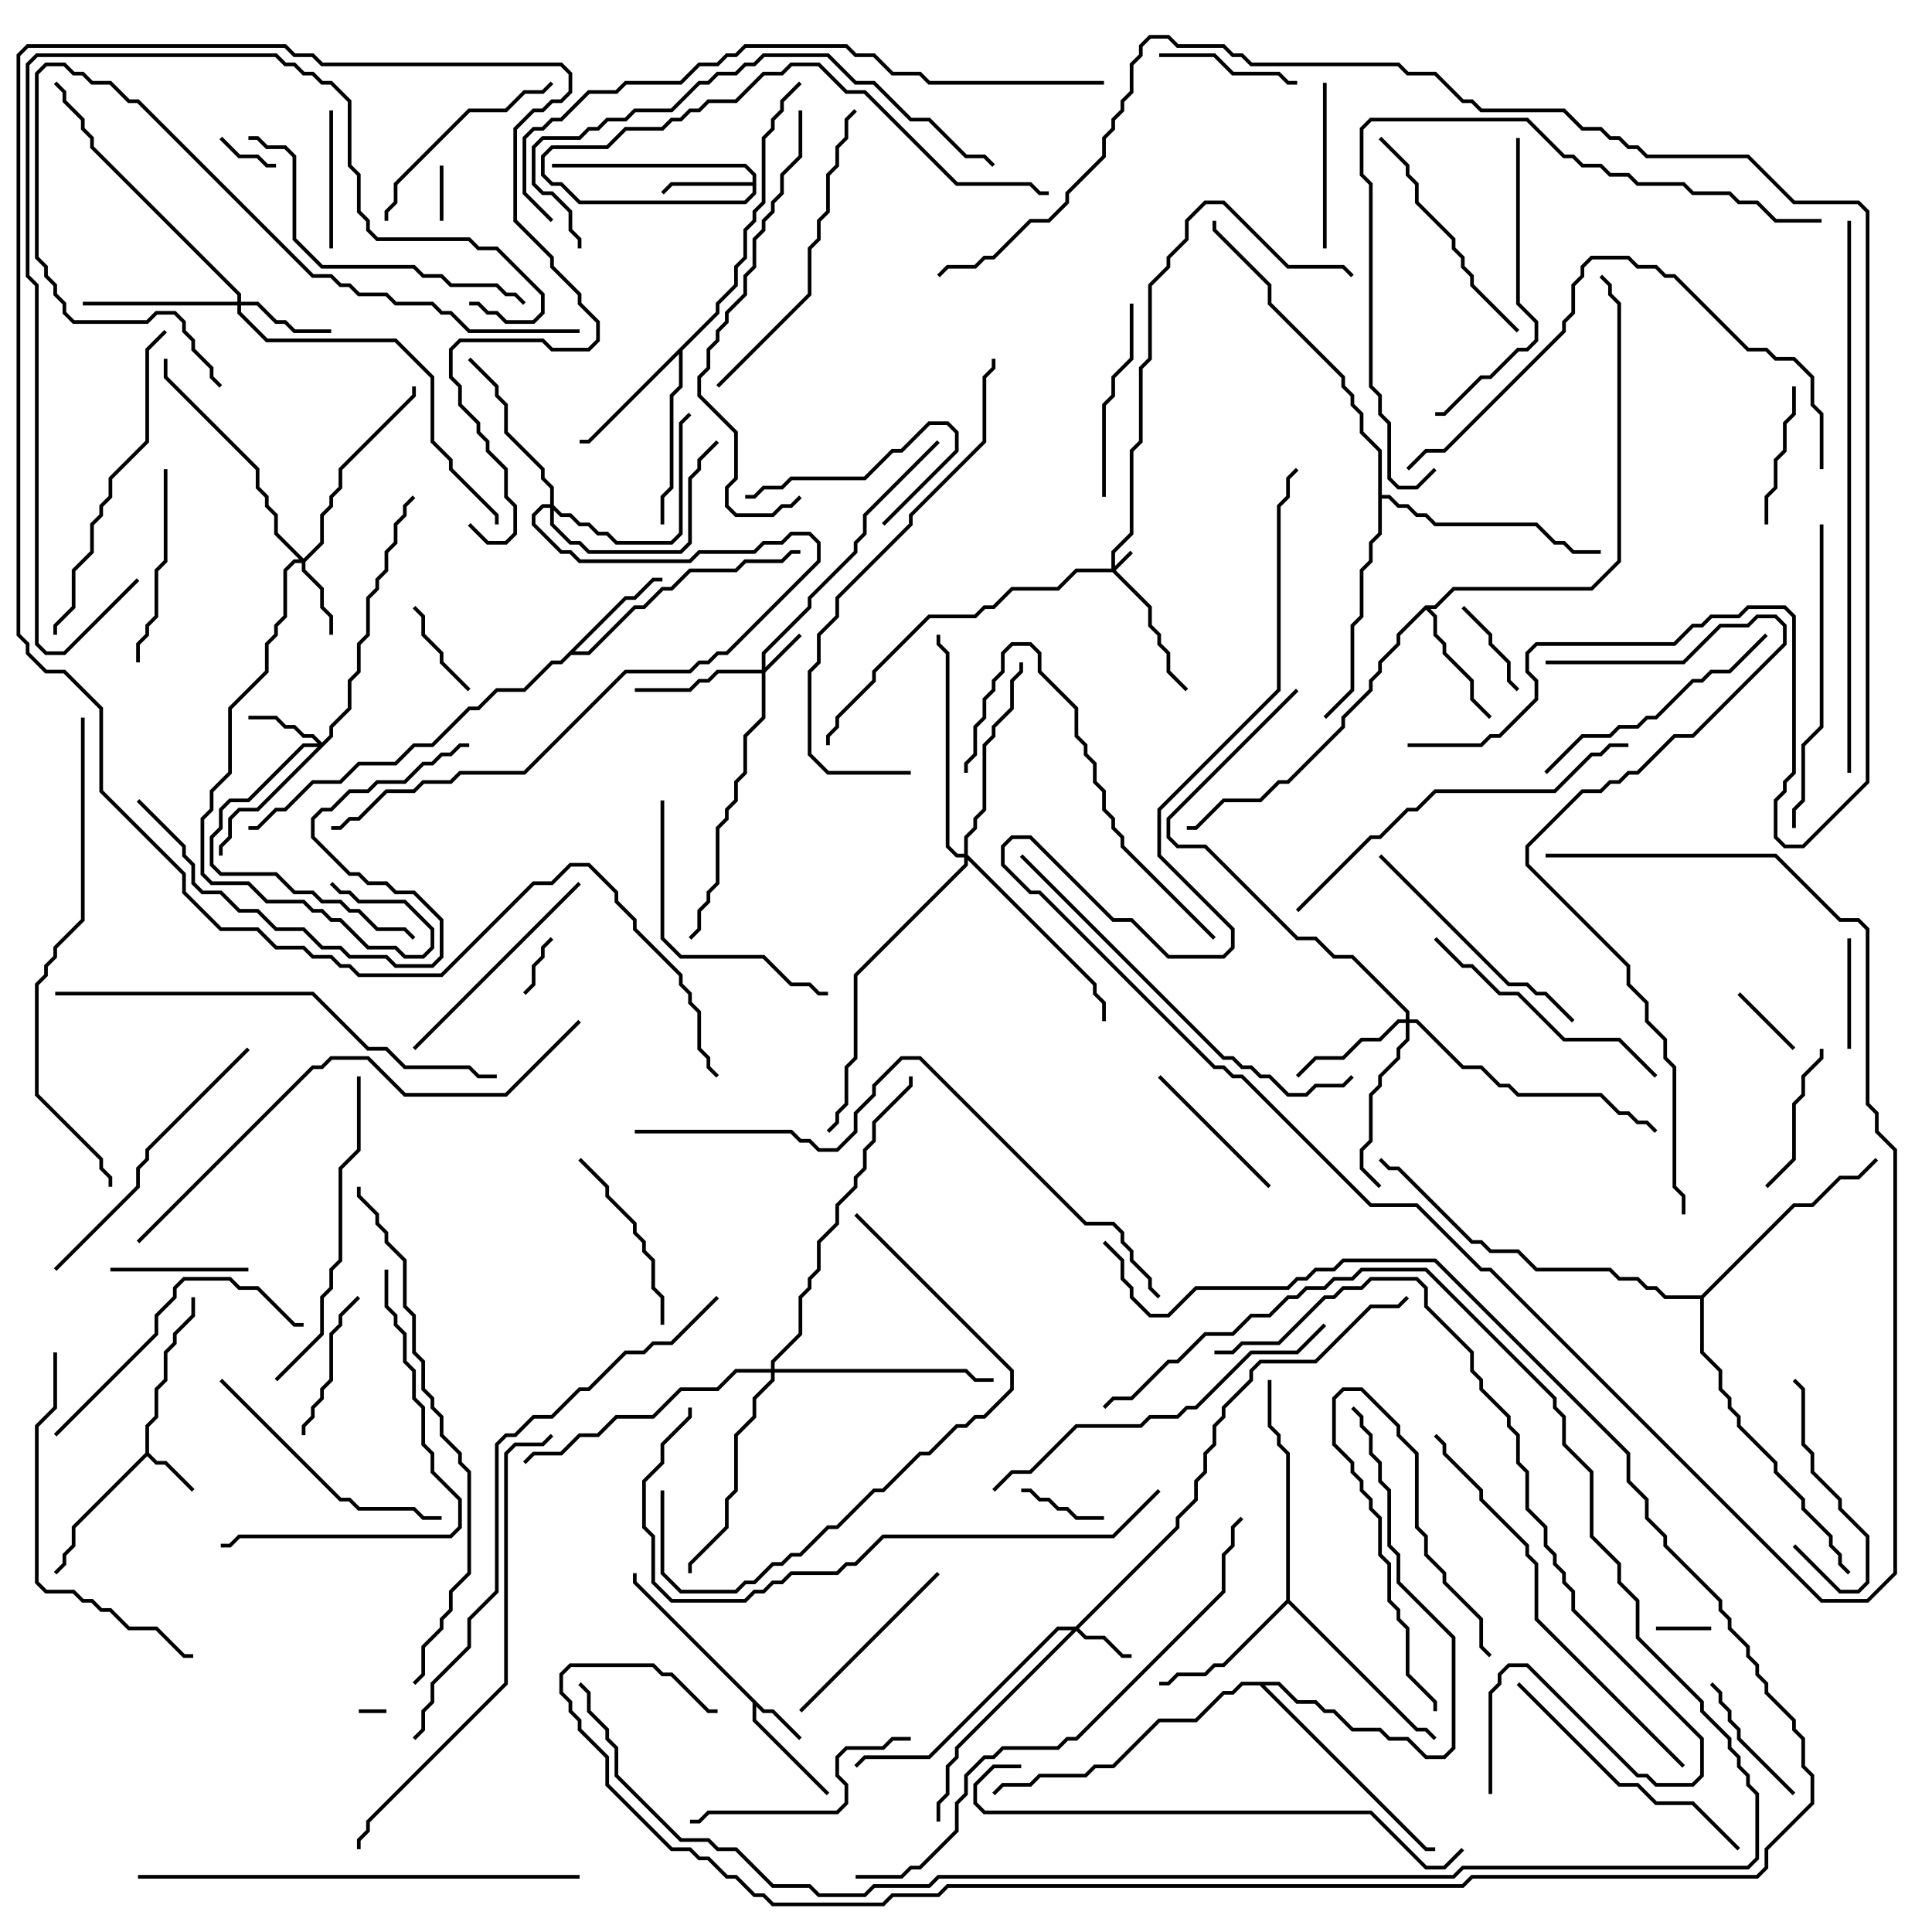 <svg version="1.1" width="105" height="105" xmlns="http://www.w3.org/2000/svg"><path d="M7.9,78.959L7.9,77.459L8.4,76.959L8.4,75.459L8.9,74.959L8.9,73.459L9.4,72.959L9.4,72.459L10.4,71.459L10.4,70.5L10.6,70.5L10.6,71.541L9.6,72.541L9.6,73.041L9.1,73.541L9.1,75.041L8.6,75.541L8.6,77.041L8.1,77.541L8.1,78.959L8.541,79.4L9.041,79.4L10.571,80.929L10.429,81.071L8.959,79.6L8.459,79.6L8,79.141L4.1,83.041L4.1,84.041L3.6,84.541L3.6,85.041L3.071,85.571L2.929,85.429L3.4,84.959L3.4,84.459L3.9,83.959L3.9,82.959z" stroke="none"/><path d="M41.541,92.9L42.041,92.9L43.571,94.429L43.429,94.571L41.959,93.1L41.459,93.1L41.1,92.741L41.1,93.459L45.071,97.429L44.929,97.571L40.9,93.541L40.9,92.541L34.4,86.041L34.4,85.5L34.6,85.5L34.6,85.959z" stroke="none"/><path d="M40.9,9.9L40.9,9.541L40.459,9.1L30,9.1L30,8.9L40.541,8.9L41.1,9.459L41.1,10.541L40.541,11.1L31.459,11.1L30.459,10.1L29.959,10.1L29.4,9.541L29.4,8.459L29.959,7.9L32.959,7.9L33.959,6.9L35.959,6.9L36.459,6.4L36.959,6.4L37.459,5.9L37.959,5.9L38.459,5.4L39.959,5.4L41.459,3.9L42.459,3.9L42.959,3.4L44.541,3.4L46.041,4.9L47.041,4.9L52.041,9.9L56.041,9.9L56.541,10.4L57,10.4L57,10.6L56.459,10.6L55.959,10.1L51.959,10.1L46.959,5.1L45.959,5.1L44.459,3.6L43.041,3.6L42.541,4.1L41.541,4.1L40.041,5.6L38.541,5.6L38.041,6.1L37.541,6.1L37.041,6.6L36.541,6.6L36.041,7.1L34.041,7.1L33.041,8.1L30.041,8.1L29.6,8.541L29.6,9.459L30.041,9.9L30.541,9.9L31.541,10.9L40.459,10.9L40.9,10.459L40.9,10.1L36.541,10.1L36.071,10.571L35.929,10.429L36.459,9.9z" stroke="none"/><path d="M33.959,32.4L34.459,32.4L35.459,31.4L36,31.4L36,31.6L35.541,31.6L34.541,32.6L34.041,32.6L31.241,35.4L31.959,35.4L34.459,32.9L34.959,32.9L35.959,31.9L36.459,31.9L37.459,30.9L39.959,30.9L40.459,30.4L42.459,30.4L42.959,29.9L43.5,29.9L43.5,30.1L43.041,30.1L42.541,30.6L40.541,30.6L40.041,31.1L37.541,31.1L36.541,32.1L36.041,32.1L35.041,33.1L34.541,33.1L32.041,35.6L31.041,35.6L30.541,36.1L30.041,36.1L28.541,37.6L27.041,37.6L26.041,38.6L25.541,38.6L23.541,40.6L22.541,40.6L21.541,41.6L19.541,41.6L18.541,42.6L17.041,42.6L15.541,44.1L15.041,44.1L14.041,45.1L13.5,45.1L13.5,44.9L13.959,44.9L14.959,43.9L15.459,43.9L16.959,42.4L18.459,42.4L19.459,41.4L21.459,41.4L22.459,40.4L23.459,40.4L25.459,38.4L25.959,38.4L26.959,37.4L28.459,37.4L29.959,35.9L30.459,35.9z" stroke="none"/><path d="M77.459,32.9L77.959,32.9L78.959,31.9L86.459,31.9L87.9,30.459L87.9,16.541L87.4,16.041L87.4,15.541L86.929,15.071L87.071,14.929L87.6,15.459L87.6,15.959L88.1,16.459L88.1,30.541L86.541,32.1L79.041,32.1L78.041,33.1L77.741,33.1L78.1,33.459L78.1,34.459L78.6,34.959L78.6,35.459L80.1,36.959L80.1,37.959L81.071,38.929L80.929,39.071L79.9,38.041L79.9,37.041L78.4,35.541L78.4,35.041L77.9,34.541L77.9,33.541L77.5,33.141L76.1,34.541L76.1,35.041L75.1,36.041L75.1,36.541L74.6,37.041L74.6,37.541L73.1,39.041L73.1,39.541L70.041,42.6L69.541,42.6L68.541,43.6L66.541,43.6L65.041,45.1L64.5,45.1L64.5,44.9L64.959,44.9L66.459,43.4L68.459,43.4L69.459,42.4L69.959,42.4L72.9,39.459L72.9,38.959L74.4,37.459L74.4,36.959L74.9,36.459L74.9,35.959L75.9,34.959L75.9,34.459z" stroke="none"/><path d="M38.9,16.959L38.9,16.459L39.9,15.459L39.9,14.459L40.4,13.959L40.4,12.459L40.9,11.959L40.9,11.459L41.4,10.959L41.4,7.459L41.9,6.959L41.9,6.459L42.4,5.959L42.4,5.459L43.429,4.429L43.571,4.571L42.6,5.541L42.6,6.041L42.1,6.541L42.1,7.041L41.6,7.541L41.6,11.041L41.1,11.541L41.1,12.041L40.6,12.541L40.6,14.041L40.1,14.541L40.1,15.541L39.1,16.541L39.1,17.041L37.1,19.041L37.1,21.041L36.6,21.541L36.6,26.541L36.1,27.041L36.1,28.5L35.9,28.5L35.9,26.959L36.4,26.459L36.4,21.459L36.9,20.959L36.9,19.241L32.041,24.1L31.5,24.1L31.5,23.9L31.959,23.9z" stroke="none"/><path d="M69.9,86.959L69.9,79.041L69.4,78.541L69.4,78.041L68.9,77.541L68.9,75L69.1,75L69.1,77.459L69.6,77.959L69.6,78.459L70.1,78.959L70.1,86.959L77.041,93.9L77.541,93.9L78.071,94.429L77.929,94.571L77.459,94.1L76.959,94.1L70,87.141L66.541,90.6L66.041,90.6L65.541,91.1L64.041,91.1L63.541,91.6L63,91.6L63,91.4L63.459,91.4L63.959,90.9L65.459,90.9L65.959,90.4L66.459,90.4z" stroke="none"/><path d="M92.459,70.4L97.459,65.4L98.459,65.4L99.959,63.9L100.959,63.9L101.929,62.929L102.071,63.071L101.041,64.1L100.041,64.1L98.541,65.6L97.541,65.6L92.6,70.541L92.6,73.459L93.6,74.459L93.6,75.459L94.1,75.959L94.1,76.459L94.6,76.959L94.6,77.459L96.6,79.459L96.6,79.959L98.1,81.459L98.1,81.959L99.6,83.459L99.6,83.959L100.1,84.459L100.1,84.959L100.571,85.429L100.429,85.571L99.9,85.041L99.9,84.541L99.4,84.041L99.4,83.541L97.9,82.041L97.9,81.541L96.4,80.041L96.4,79.541L94.4,77.541L94.4,77.041L93.9,76.541L93.9,76.041L93.4,75.541L93.4,74.541L92.4,73.541L92.4,70.6L90.459,70.6L89.959,70.1L89.459,70.1L88.959,69.6L87.959,69.6L87.459,69.1L83.459,69.1L82.459,68.1L80.959,68.1L80.459,67.6L79.959,67.6L75.959,63.6L75.459,63.6L74.929,63.071L75.071,62.929L75.541,63.4L76.041,63.4L80.041,67.4L80.541,67.4L81.041,67.9L82.541,67.9L83.541,68.9L87.541,68.9L88.041,69.4L89.041,69.4L89.541,69.9L90.041,69.9L90.541,70.4z" stroke="none"/><path d="M74.9,24.541L73.9,23.541L73.9,22.541L73.4,22.041L73.4,21.541L72.9,21.041L72.9,20.541L68.9,16.541L68.9,15.541L65.9,12.541L65.9,12L66.1,12L66.1,12.459L69.1,15.459L69.1,16.459L73.1,20.459L73.1,20.959L73.6,21.459L73.6,21.959L74.1,22.459L74.1,23.459L75.1,24.459L75.1,26.9L75.541,26.9L76.041,27.4L76.541,27.4L77.041,27.9L77.541,27.9L78.041,28.4L83.541,28.4L84.541,29.4L85.041,29.4L85.541,29.9L87,29.9L87,30.1L85.459,30.1L84.959,29.6L84.459,29.6L83.459,28.6L77.959,28.6L77.459,28.1L76.959,28.1L76.459,27.6L75.959,27.6L75.459,27.1L75.1,27.1L75.1,29.041L74.6,29.541L74.6,30.541L74.1,31.041L74.1,33.541L73.6,34.041L73.6,37.541L72.071,39.071L71.929,38.929L73.4,37.459L73.4,33.959L73.9,33.459L73.9,30.959L74.4,30.459L74.4,29.459L74.9,28.959z" stroke="none"/><path d="M69.541,91.4L70.541,92.4L71.541,92.4L72.041,92.9L72.541,92.9L73.541,93.9L75.041,93.9L75.541,94.4L76.541,94.4L77.541,95.4L78.459,95.4L78.9,94.959L78.9,89.041L75.9,86.041L75.9,84.541L75.4,84.041L75.4,81.041L74.9,80.541L74.9,79.541L74.4,79.041L74.4,78.041L73.9,77.541L73.9,77.041L73.429,76.571L73.571,76.429L74.1,76.959L74.1,77.459L74.6,77.959L74.6,78.959L75.1,79.459L75.1,80.459L75.6,80.959L75.6,83.959L76.1,84.459L76.1,85.959L79.1,88.959L79.1,95.041L78.541,95.6L77.459,95.6L76.459,94.6L75.459,94.6L74.959,94.1L73.459,94.1L72.459,93.1L71.959,93.1L71.459,92.6L70.459,92.6L69.459,91.6L68.741,91.6L77.541,100.4L78,100.4L78,100.6L77.459,100.6L68.459,91.6L67.541,91.6L67.041,92.1L66.541,92.1L65.041,93.6L63.041,93.6L60.541,96.1L59.541,96.1L59.041,96.6L56.541,96.6L56.041,97.1L54.541,97.1L54.071,97.571L53.929,97.429L54.459,96.9L55.959,96.9L56.459,96.4L58.959,96.4L59.459,95.9L60.459,95.9L62.959,93.4L64.959,93.4L66.459,91.9L66.959,91.9L67.459,91.4z" stroke="none"/><path d="M60.4,30.9L60.4,29.959L61.4,28.959L61.4,24.459L61.9,23.959L61.9,19.959L62.4,19.459L62.4,15.459L63.4,14.459L63.4,13.959L64.4,12.959L64.4,11.959L65.459,10.9L66.541,10.9L70.041,14.4L73.041,14.4L73.571,14.929L73.429,15.071L72.959,14.6L69.959,14.6L66.459,11.1L65.541,11.1L64.6,12.041L64.6,13.041L63.6,14.041L63.6,14.541L62.6,15.541L62.6,19.541L62.1,20.041L62.1,24.041L61.6,24.541L61.6,29.041L60.6,30.041L60.6,30.759L61.429,29.929L61.571,30.071L60.641,31L62.6,32.959L62.6,33.959L63.1,34.459L63.1,34.959L63.6,35.459L63.6,36.459L64.571,37.429L64.429,37.571L63.4,36.541L63.4,35.541L62.9,35.041L62.9,34.541L62.4,34.041L62.4,33.041L60.459,31.1L58.541,31.1L57.541,32.1L55.041,32.1L54.041,33.1L53.541,33.1L53.041,33.6L50.541,33.6L47.6,36.541L47.6,37.041L45.6,39.041L45.6,39.541L45.1,40.041L45.1,40.5L44.9,40.5L44.9,39.959L45.4,39.459L45.4,38.959L47.4,36.959L47.4,36.459L50.459,33.4L52.959,33.4L53.459,32.9L53.959,32.9L54.959,31.9L57.459,31.9L58.459,30.9z" stroke="none"/><path d="M41.4,36.4L41.4,35.459L43.9,32.959L43.9,32.459L46.4,29.959L46.4,29.459L46.9,28.959L46.9,27.959L50.929,23.929L51.071,24.071L47.1,28.041L47.1,29.041L46.6,29.541L46.6,30.041L44.1,32.541L44.1,33.041L41.6,35.541L41.6,36.259L43.429,34.429L43.571,34.571L41.6,36.541L41.6,39.041L40.6,40.041L40.6,42.041L40.1,42.541L40.1,43.541L39.6,44.041L39.6,44.541L39.1,45.041L39.1,48.041L38.6,48.541L38.6,49.041L38.1,49.541L38.1,50.541L37.571,51.071L37.429,50.929L37.9,50.459L37.9,49.459L38.4,48.959L38.4,48.459L38.9,47.959L38.9,44.959L39.4,44.459L39.4,43.959L39.9,43.459L39.9,42.459L40.4,41.959L40.4,39.959L41.4,38.959L41.4,36.6L39.041,36.6L38.541,37.1L38.041,37.1L37.541,37.6L34.5,37.6L34.5,37.4L37.459,37.4L37.959,36.9L38.459,36.9L38.959,36.4z" stroke="none"/><path d="M58.459,88.4L63.9,82.959L63.9,82.459L64.9,81.459L64.9,80.459L65.4,79.959L65.4,78.959L65.9,78.459L65.9,77.459L66.4,76.959L66.4,76.459L67.9,74.959L67.9,74.459L68.459,73.9L71.459,73.9L74.459,70.9L75.959,70.9L76.429,70.429L76.571,70.571L76.041,71.1L74.541,71.1L71.541,74.1L68.541,74.1L68.1,74.541L68.1,75.041L66.6,76.541L66.6,77.041L66.1,77.541L66.1,78.541L65.6,79.041L65.6,80.041L65.1,80.541L65.1,81.541L64.1,82.541L64.1,83.041L58.641,88.5L59.041,88.9L60.041,88.9L61.041,89.9L61.5,89.9L61.5,90.1L60.959,90.1L59.959,89.1L58.959,89.1L58.5,88.641L52.1,95.041L52.1,95.541L51.6,96.041L51.6,97.541L51.1,98.041L51.1,99L50.9,99L50.9,97.959L51.4,97.459L51.4,95.959L51.9,95.459L51.9,94.959L58.259,88.6L57.541,88.6L50.541,95.6L47.041,95.6L46.571,96.071L46.429,95.929L46.959,95.4L50.459,95.4L57.459,88.4z" stroke="none"/><path d="M16.5,30.359L17.4,29.459L17.4,27.959L17.9,27.459L17.9,26.959L18.4,26.459L18.4,25.459L22.4,21.459L22.4,21L22.6,21L22.6,21.541L18.6,25.541L18.6,26.541L18.1,27.041L18.1,27.541L17.6,28.041L17.6,29.541L16.6,30.541L16.6,30.959L17.6,31.959L17.6,32.959L18.1,33.459L18.1,34.5L17.9,34.5L17.9,33.541L17.4,33.041L17.4,32.041L16.4,31.041L16.4,30.6L16.041,30.6L15.6,31.041L15.6,33.541L15.1,34.041L15.1,34.541L14.6,35.041L14.6,36.541L12.6,38.541L12.6,42.041L11.6,43.041L11.6,44.041L11.1,44.541L11.1,47.459L11.541,47.9L13.541,47.9L14.541,48.9L16.541,48.9L17.041,49.4L17.541,49.4L18.041,49.9L18.541,49.9L20.041,51.4L21.541,51.4L22.041,51.9L22.959,51.9L23.4,51.459L23.4,50.541L21.959,49.1L19.459,49.1L18.959,48.6L18.459,48.6L17.929,48.071L18.071,47.929L18.541,48.4L19.041,48.4L19.541,48.9L22.041,48.9L23.6,50.459L23.6,51.541L23.041,52.1L21.959,52.1L21.459,51.6L19.959,51.6L18.459,50.1L17.959,50.1L17.459,49.6L16.959,49.6L16.459,49.1L14.459,49.1L13.459,48.1L11.459,48.1L10.9,47.541L10.9,44.459L11.4,43.959L11.4,42.959L12.4,41.959L12.4,38.459L14.4,36.459L14.4,34.959L14.9,34.459L14.9,33.959L15.4,33.459L15.4,30.959L15.959,30.4L16.259,30.4L14.9,29.041L14.9,28.041L14.4,27.541L14.4,27.041L13.9,26.541L13.9,25.541L8.9,20.541L8.9,19.5L9.1,19.5L9.1,20.459L14.1,25.459L14.1,26.459L14.6,26.959L14.6,27.459L15.1,27.959L15.1,28.959z" stroke="none"/><path d="M17.5,40.359L17.9,39.959L17.9,39.459L18.9,38.459L18.9,36.959L19.4,36.459L19.4,34.959L19.9,34.459L19.9,32.459L20.4,31.959L20.4,31.459L20.9,30.959L20.9,29.959L21.4,29.459L21.4,28.459L21.9,27.959L21.9,27.459L22.429,26.929L22.571,27.071L22.1,27.541L22.1,28.041L21.6,28.541L21.6,29.541L21.1,30.041L21.1,31.041L20.6,31.541L20.6,32.041L20.1,32.541L20.1,34.541L19.6,35.041L19.6,36.541L19.1,37.041L19.1,38.541L18.1,39.541L18.1,40.041L14.041,44.1L13.041,44.1L12.6,44.541L12.6,45.541L12.1,46.041L12.1,46.5L11.9,46.5L11.9,45.959L12.4,45.459L12.4,44.459L12.959,43.9L13.959,43.9L17.259,40.6L16.541,40.6L13.541,43.6L12.541,43.6L12.1,44.041L12.1,45.041L11.6,45.541L11.6,46.959L12.041,47.4L15.041,47.4L16.041,48.4L17.041,48.4L17.541,48.9L18.541,48.9L19.041,49.4L19.541,49.4L20.541,50.4L22.041,50.4L22.571,50.929L22.429,51.071L21.959,50.6L20.459,50.6L19.459,49.6L18.959,49.6L18.459,49.1L17.459,49.1L16.959,48.6L15.959,48.6L14.959,47.6L11.959,47.6L11.4,47.041L11.4,45.459L11.9,44.959L11.9,43.959L12.459,43.4L13.459,43.4L16.459,40.4L17.259,40.4L16.959,40.1L16.459,40.1L15.959,39.6L15.459,39.6L14.959,39.1L13.5,39.1L13.5,38.9L15.041,38.9L15.541,39.4L16.041,39.4L16.541,39.9L17.041,39.9z" stroke="none"/><path d="M12.9,16.4L12.9,16.041L4.9,8.041L4.9,7.541L4.4,7.041L4.4,6.541L3.4,5.541L3.4,5.041L2.929,4.571L3.071,4.429L3.6,4.959L3.6,5.459L4.6,6.459L4.6,6.959L5.1,7.459L5.1,7.959L13.1,15.959L13.1,16.4L14.041,16.4L15.041,17.4L15.541,17.4L16.041,17.9L18,17.9L18,18.1L15.959,18.1L15.459,17.6L14.959,17.6L13.959,16.6L13.1,16.6L13.1,16.959L14.541,18.4L21.541,18.4L23.6,20.459L23.6,23.959L24.6,24.959L24.6,25.459L27.1,27.959L27.1,28.5L26.9,28.5L26.9,28.041L24.4,25.541L24.4,25.041L23.4,24.041L23.4,20.541L21.459,18.6L14.459,18.6L12.9,17.041L12.9,16.6L4.5,16.6L4.5,16.4z" stroke="none"/><path d="M76.4,55.4L76.4,55.041L73.459,52.1L72.459,52.1L71.459,51.1L70.459,51.1L65.459,46.1L63.959,46.1L63.4,45.541L63.4,44.459L70.429,37.429L70.571,37.571L63.6,44.541L63.6,45.459L64.041,45.9L65.541,45.9L70.541,50.9L71.541,50.9L72.541,51.9L73.541,51.9L76.6,54.959L76.6,55.4L77.041,55.4L79.541,57.9L80.541,57.9L81.541,58.9L82.041,58.9L82.541,59.4L87.041,59.4L88.041,60.4L88.541,60.4L89.041,60.9L89.541,60.9L90.071,61.429L89.929,61.571L89.459,61.1L88.959,61.1L88.459,60.6L87.959,60.6L86.959,59.6L82.459,59.6L81.959,59.1L81.459,59.1L80.459,58.1L79.459,58.1L76.959,55.6L76.6,55.6L76.6,56.541L76.1,57.041L76.1,57.541L75.1,58.541L75.1,59.041L74.6,59.541L74.6,62.041L74.1,62.541L74.1,63.459L75.071,64.429L74.929,64.571L73.9,63.541L73.9,62.459L74.4,61.959L74.4,59.459L74.9,58.959L74.9,58.459L75.9,57.459L75.9,56.959L76.4,56.459L76.4,55.6L76.041,55.6L75.041,56.6L74.041,56.6L73.041,57.6L71.541,57.6L70.571,58.571L70.429,58.429L71.459,57.4L72.959,57.4L73.959,56.4L74.959,56.4L75.959,55.4z" stroke="none"/><path d="M29.9,27.4L29.9,26.541L29.4,26.041L29.4,25.541L27.4,23.541L27.4,22.041L26.9,21.541L26.9,21.041L25.429,19.571L25.571,19.429L27.1,20.959L27.1,21.459L27.6,21.959L27.6,23.459L29.6,25.459L29.6,25.959L30.1,26.459L30.1,27.459L30.541,27.9L31.041,27.9L31.541,28.4L32.041,28.4L32.541,28.9L33.041,28.9L33.541,29.4L36.459,29.4L36.9,28.959L36.9,22.959L37.429,22.429L37.571,22.571L37.1,23.041L37.1,29.041L36.541,29.6L33.459,29.6L32.959,29.1L32.459,29.1L31.959,28.6L31.459,28.6L30.959,28.1L30.459,28.1L30.1,27.741L30.1,28.459L31.041,29.4L31.541,29.4L32.041,29.9L36.959,29.9L37.4,29.459L37.4,25.959L37.9,25.459L37.9,24.959L38.929,23.929L39.071,24.071L38.1,25.041L38.1,25.541L37.6,26.041L37.6,29.541L37.041,30.1L31.959,30.1L31.459,29.6L30.959,29.6L29.9,28.541L29.9,27.6L29.541,27.6L29.1,28.041L29.1,28.459L30.541,29.9L31.041,29.9L31.541,30.4L37.459,30.4L37.959,29.9L40.959,29.9L41.459,29.4L42.459,29.4L42.959,28.9L44.041,28.9L44.6,29.459L44.6,30.541L39.541,35.6L39.041,35.6L38.541,36.1L38.041,36.1L37.541,36.6L34.041,36.6L28.541,42.1L25.041,42.1L24.541,42.6L23.041,42.6L22.541,43.1L21.041,43.1L19.541,44.6L19.041,44.6L18.541,45.1L18,45.1L18,44.9L18.459,44.9L18.959,44.4L19.459,44.4L20.959,42.9L22.459,42.9L22.959,42.4L24.459,42.4L24.959,41.9L28.459,41.9L33.959,36.4L37.459,36.4L37.959,35.9L38.459,35.9L38.959,35.4L39.459,35.4L44.4,30.459L44.4,29.541L43.959,29.1L43.041,29.1L42.541,29.6L41.541,29.6L41.041,30.1L38.041,30.1L37.541,30.6L31.459,30.6L30.959,30.1L30.459,30.1L28.9,28.541L28.9,27.959L29.459,27.4z" stroke="none"/><path d="M52.4,46.4L52.4,45.459L52.9,44.959L52.9,44.459L53.4,43.959L53.4,40.459L53.9,39.959L53.9,39.459L54.9,38.459L54.9,36.959L55.4,36.459L55.4,36L55.6,36L55.6,36.541L55.1,37.041L55.1,38.541L54.1,39.541L54.1,40.041L53.6,40.541L53.6,44.041L53.1,44.541L53.1,45.041L52.6,45.541L52.6,46.459L59.6,53.459L59.6,53.959L60.1,54.459L60.1,55.5L59.9,55.5L59.9,54.541L59.4,54.041L59.4,53.541L52.6,46.741L52.6,47.041L46.6,53.041L46.6,57.541L46.1,58.041L46.1,60.041L45.6,60.541L45.6,61.041L45.071,61.571L44.929,61.429L45.4,60.959L45.4,60.459L45.9,59.959L45.9,57.959L46.4,57.459L46.4,52.959L52.4,46.959L52.4,46.6L51.959,46.6L51.4,46.041L51.4,35.541L50.9,35.041L50.9,34.5L51.1,34.5L51.1,34.959L51.6,35.459L51.6,45.959L52.041,46.4z" stroke="none"/><path d="M41.9,74.4L41.9,73.959L43.4,72.459L43.4,70.459L43.9,69.959L43.9,69.459L44.4,68.959L44.4,67.459L45.4,66.459L45.4,65.459L46.4,64.459L46.4,63.959L46.9,63.459L46.9,62.459L47.4,61.959L47.4,60.959L49.4,58.959L49.4,58.5L49.6,58.5L49.6,59.041L47.6,61.041L47.6,62.041L47.1,62.541L47.1,63.541L46.6,64.041L46.6,64.541L45.6,65.541L45.6,66.541L44.6,67.541L44.6,69.041L44.1,69.541L44.1,70.041L43.6,70.541L43.6,72.541L42.1,74.041L42.1,74.4L52.541,74.4L53.041,74.9L54,74.9L54,75.1L52.959,75.1L52.459,74.6L42.1,74.6L42.1,75.041L41.1,76.041L41.1,77.041L40.1,78.041L40.1,81.041L39.6,81.541L39.6,83.041L37.6,85.041L37.6,85.5L37.4,85.5L37.4,84.959L39.4,82.959L39.4,81.459L39.9,80.959L39.9,77.959L40.9,76.959L40.9,75.959L41.9,74.959L41.9,74.6L40.041,74.6L39.041,75.6L37.041,75.6L35.541,77.1L33.541,77.1L32.541,78.1L31.541,78.1L30.541,79.1L29.041,79.1L28.571,79.571L28.429,79.429L28.959,78.9L30.459,78.9L31.459,77.9L32.459,77.9L33.459,76.9L35.459,76.9L36.959,75.4L38.959,75.4L39.959,74.4z" stroke="none"/><path d="M21,92.9L21,93.1L19.5,93.1L19.5,92.9z" stroke="none"/><path d="M23.9,9L24.1,9L24.1,12L23.9,12z" stroke="none"/><path d="M90,88.6L90,88.4L93,88.4L93,88.6z" stroke="none"/><path d="M11.929,7.571L12.071,7.429L13.041,8.4L14.041,8.4L14.541,8.9L15,8.9L15,9.1L14.459,9.1L13.959,8.6L12.959,8.6z" stroke="none"/><path d="M28.571,54.071L28.429,53.929L28.9,53.459L28.9,52.459L29.4,51.959L29.4,51.459L29.929,50.929L30.071,51.071L29.6,51.541L29.6,52.041L29.1,52.541L29.1,53.541z" stroke="none"/><path d="M78.1,93L77.9,93L77.9,92.541L76.4,91.041L76.4,88.541L75.9,88.041L75.9,87.541L75.4,87.041L75.4,85.041L74.9,84.541L74.9,82.541L74.4,82.041L74.4,81.541L73.9,81.041L73.9,80.541L73.4,80.041L73.4,79.541L72.4,78.541L72.4,75.959L72.959,75.4L74.041,75.4L76.1,77.459L76.1,77.959L77.1,78.959L77.1,82.959L77.6,83.459L77.6,84.459L78.6,85.459L78.6,85.959L80.6,87.959L80.6,89.459L81.071,89.929L80.929,90.071L80.4,89.541L80.4,88.041L78.4,86.041L78.4,85.541L77.4,84.541L77.4,83.541L76.9,83.041L76.9,79.041L75.9,78.041L75.9,77.541L73.959,75.6L73.041,75.6L72.6,76.041L72.6,78.459L73.6,79.459L73.6,79.959L74.1,80.459L74.1,80.959L74.6,81.459L74.6,81.959L75.1,82.459L75.1,84.459L75.6,84.959L75.6,86.959L76.1,87.459L76.1,87.959L76.6,88.459L76.6,90.959L78.1,92.459z" stroke="none"/><path d="M97.571,56.929L97.429,57.071L94.429,54.071L94.571,53.929z" stroke="none"/><path d="M55.5,81.1L55.5,80.9L56.041,80.9L56.541,81.4L57.041,81.4L57.541,81.9L58.041,81.9L58.541,82.4L60,82.4L60,82.6L58.459,82.6L57.959,82.1L57.459,82.1L56.959,81.6L56.459,81.6L55.959,81.1z" stroke="none"/><path d="M79.429,33.071L79.571,32.929L81.1,34.459L81.1,34.959L82.1,35.959L82.1,36.959L82.571,37.429L82.429,37.571L81.9,37.041L81.9,36.041L80.9,35.041L80.9,34.541z" stroke="none"/><path d="M25.571,37.429L25.429,37.571L23.9,36.041L23.9,35.541L22.9,34.541L22.9,33.541L22.429,33.071L22.571,32.929L23.1,33.459L23.1,34.459L24.1,35.459L24.1,35.959z" stroke="none"/><path d="M100.6,57L100.4,57L100.4,51L100.6,51z" stroke="none"/><path d="M92.929,91.571L93.071,91.429L93.6,91.959L93.6,92.459L94.1,92.959L94.1,93.459L94.6,93.959L94.6,94.459L97.571,97.429L97.429,97.571L94.4,94.541L94.4,94.041L93.9,93.541L93.9,93.041L93.4,92.541L93.4,92.041z" stroke="none"/><path d="M17.9,6L18.1,6L18.1,13.5L17.9,13.5z" stroke="none"/><path d="M13.5,68.9L13.5,69.1L6,69.1L6,68.9z" stroke="none"/><path d="M97.4,21L97.6,21L97.6,22.541L97.1,23.041L97.1,24.541L96.6,25.041L96.6,26.541L96.1,27.041L96.1,28.5L95.9,28.5L95.9,26.959L96.4,26.459L96.4,24.959L96.9,24.459L96.9,22.959L97.4,22.459z" stroke="none"/><path d="M40.5,27.1L40.5,26.9L40.959,26.9L41.459,26.4L42.459,26.4L42.959,25.9L46.959,25.9L48.459,24.4L48.959,24.4L50.459,22.9L51.541,22.9L52.1,23.459L52.1,24.541L48.071,28.571L47.929,28.429L51.9,24.459L51.9,23.541L51.459,23.1L50.541,23.1L49.041,24.6L48.541,24.6L47.041,26.1L43.041,26.1L42.541,26.6L41.541,26.6L41.041,27.1z" stroke="none"/><path d="M63,3.1L63,2.9L66.041,2.9L67.041,3.9L69.541,3.9L70.041,4.4L70.5,4.4L70.5,4.6L69.959,4.6L69.459,4.1L66.959,4.1L65.959,3.1z" stroke="none"/><path d="M16.6,78L16.4,78L16.4,77.459L16.9,76.959L16.9,76.459L17.4,75.959L17.4,75.459L17.9,74.959L17.9,72.459L18.4,71.959L18.4,71.459L19.429,70.429L19.571,70.571L18.6,71.541L18.6,72.041L18.1,72.541L18.1,75.041L17.6,75.541L17.6,76.041L17.1,76.541L17.1,77.041L16.6,77.541z" stroke="none"/><path d="M98.9,57L99.1,57L99.1,57.541L98.1,58.541L98.1,59.541L97.6,60.041L97.6,63.041L96.071,64.571L95.929,64.429L97.4,62.959L97.4,59.959L97.9,59.459L97.9,58.459L98.9,57.459z" stroke="none"/><path d="M69.071,64.429L68.929,64.571L62.929,58.571L63.071,58.429z" stroke="none"/><path d="M72.1,13.5L71.9,13.5L71.9,4.5L72.1,4.5z" stroke="none"/><path d="M97.429,75.071L97.571,74.929L98.1,75.459L98.1,78.459L98.6,78.959L98.6,79.959L100.1,81.459L100.1,81.959L101.6,83.459L101.6,86.041L101.041,86.6L99.959,86.6L97.429,84.071L97.571,83.929L100.041,86.4L100.959,86.4L101.4,85.959L101.4,83.541L99.9,82.041L99.9,81.541L98.4,80.041L98.4,79.041L97.9,78.541L97.9,75.541z" stroke="none"/><path d="M31.429,63.071L31.571,62.929L33.1,64.459L33.1,64.959L34.6,66.459L34.6,66.959L35.1,67.459L35.1,67.959L35.6,68.459L35.6,69.959L36.1,70.459L36.1,72L35.9,72L35.9,70.541L35.4,70.041L35.4,68.541L34.9,68.041L34.9,67.541L34.4,67.041L34.4,66.541L32.9,65.041L32.9,64.541z" stroke="none"/><path d="M61.4,16.5L61.6,16.5L61.6,19.541L60.6,20.541L60.6,21.541L60.1,22.041L60.1,27L59.9,27L59.9,21.959L60.4,21.459L60.4,20.459L61.4,19.459z" stroke="none"/><path d="M43.571,93.071L43.429,92.929L50.929,85.429L51.071,85.571z" stroke="none"/><path d="M7.6,36L7.4,36L7.4,34.959L7.9,34.459L7.9,33.959L8.4,33.459L8.4,30.959L8.9,30.459L8.9,25.5L9.1,25.5L9.1,30.541L8.6,31.041L8.6,33.541L8.1,34.041L8.1,34.541L7.6,35.041z" stroke="none"/><path d="M29.929,4.429L30.071,4.571L29.541,5.1L28.541,5.1L27.541,6.1L25.541,6.1L21.6,10.041L21.6,11.041L21.1,11.541L21.1,12L20.9,12L20.9,11.459L21.4,10.959L21.4,9.959L25.459,5.9L27.459,5.9L28.459,4.9L29.459,4.9z" stroke="none"/><path d="M31.429,47.929L31.571,48.071L22.571,57.071L22.429,56.929z" stroke="none"/><path d="M49.5,94.4L49.5,94.6L48.541,94.6L48.041,95.1L46.041,95.1L45.6,95.541L45.6,96.459L46.1,96.959L46.1,98.041L45.541,98.6L38.541,98.6L38.041,99.1L37.5,99.1L37.5,98.9L37.959,98.9L38.459,98.4L45.459,98.4L45.9,97.959L45.9,97.041L45.4,96.541L45.4,95.459L45.959,94.9L47.959,94.9L48.459,94.4z" stroke="none"/><path d="M82.571,17.929L82.429,18.071L79.9,15.541L79.9,15.041L79.4,14.541L79.4,14.041L78.9,13.541L78.9,13.041L76.9,11.041L76.9,10.041L76.4,9.541L76.4,9.041L74.929,7.571L75.071,7.429L76.6,8.959L76.6,9.459L77.1,9.959L77.1,10.959L79.1,12.959L79.1,13.459L79.6,13.959L79.6,14.459L80.1,14.959L80.1,15.459z" stroke="none"/><path d="M74.929,46.571L75.071,46.429L82.041,53.4L83.041,53.4L83.541,53.9L84.041,53.9L85.571,55.429L85.429,55.571L83.959,54.1L83.459,54.1L82.959,53.6L81.959,53.6z" stroke="none"/><path d="M35.9,43.5L36.1,43.5L36.1,50.959L37.041,51.9L41.541,51.9L43.041,53.4L44.041,53.4L44.541,53.9L45,53.9L45,54.1L44.459,54.1L43.959,53.6L42.959,53.6L41.459,52.1L36.959,52.1L35.9,51.041z" stroke="none"/><path d="M90.071,58.429L89.929,58.571L87.959,56.6L84.959,56.6L82.459,54.1L81.459,54.1L79.959,52.6L79.459,52.6L77.929,51.071L78.071,50.929L79.541,52.4L80.041,52.4L81.541,53.9L82.541,53.9L85.041,56.4L88.041,56.4z" stroke="none"/><path d="M11.929,75.071L12.071,74.929L18.541,81.4L19.041,81.4L19.541,81.9L22.541,81.9L23.041,82.4L24,82.4L24,82.6L22.959,82.6L22.459,82.1L19.459,82.1L18.959,81.6L18.459,81.6z" stroke="none"/><path d="M84.071,42.071L83.929,41.929L85.959,39.9L87.459,39.9L87.959,39.4L88.959,39.4L89.459,38.9L89.959,38.9L91.959,36.9L92.459,36.9L92.959,36.4L93.959,36.4L95.929,34.429L96.071,34.571L94.041,36.6L93.041,36.6L92.541,37.1L92.041,37.1L90.041,39.1L89.541,39.1L89.041,39.6L88.041,39.6L87.541,40.1L86.041,40.1z" stroke="none"/><path d="M3.071,78.071L2.929,77.929L8.4,72.459L8.4,71.459L9.4,70.459L9.4,69.959L9.959,69.4L12.541,69.4L13.041,69.9L14.041,69.9L16.041,71.9L16.5,71.9L16.5,72.1L15.959,72.1L13.959,70.1L12.959,70.1L12.459,69.6L10.041,69.6L9.6,70.041L9.6,70.541L8.6,71.541L8.6,72.541z" stroke="none"/><path d="M82.429,91.571L82.571,91.429L88.041,96.9L89.041,96.9L90.041,97.9L92.041,97.9L94.571,100.429L94.429,100.571L91.959,98.1L89.959,98.1L88.959,97.1L87.959,97.1z" stroke="none"/><path d="M82.4,7.5L82.6,7.5L82.6,16.459L83.6,17.459L83.6,18.541L83.041,19.1L82.541,19.1L81.041,20.6L80.541,20.6L78.541,22.6L78,22.6L78,22.4L78.459,22.4L80.459,20.4L80.959,20.4L82.459,18.9L82.959,18.9L83.4,18.459L83.4,17.541L82.4,16.541z" stroke="none"/><path d="M13.429,56.929L13.571,57.071L8.1,62.541L8.1,63.041L7.6,63.541L7.6,64.541L3.071,69.071L2.929,68.929L7.4,64.459L7.4,63.459L7.9,62.959L7.9,62.459z" stroke="none"/><path d="M66.071,50.929L65.929,51.071L60.9,46.041L60.9,45.541L60.4,45.041L60.4,44.541L59.9,44.041L59.9,43.041L59.4,42.541L59.4,41.541L58.9,41.041L58.9,40.541L58.4,40.041L58.4,38.541L56.4,36.541L56.4,35.541L55.959,35.1L55.041,35.1L54.6,35.541L54.6,36.541L54.1,37.041L54.1,37.541L53.6,38.041L53.6,39.041L53.1,39.541L53.1,41.041L52.6,41.541L52.6,42L52.4,42L52.4,41.459L52.9,40.959L52.9,39.459L53.4,38.959L53.4,37.959L53.9,37.459L53.9,36.959L54.4,36.459L54.4,35.459L54.959,34.9L56.041,34.9L56.6,35.459L56.6,36.459L58.6,38.459L58.6,39.959L59.1,40.459L59.1,40.959L59.6,41.459L59.6,42.459L60.1,42.959L60.1,43.959L60.6,44.459L60.6,44.959L61.1,45.459L61.1,45.959z" stroke="none"/><path d="M98.9,28.5L99.1,28.5L99.1,39.541L98.1,40.541L98.1,43.541L97.6,44.041L97.6,45L97.4,45L97.4,43.959L97.9,43.459L97.9,40.459L98.9,39.459z" stroke="none"/><path d="M39.071,21.071L38.929,20.929L43.9,15.959L43.9,13.459L44.4,12.959L44.4,11.959L44.9,11.459L44.9,9.459L45.4,8.959L45.4,7.959L45.9,7.459L45.9,6.459L46.429,5.929L46.571,6.071L46.1,6.541L46.1,7.541L45.6,8.041L45.6,9.041L45.1,9.541L45.1,11.541L44.6,12.041L44.6,13.041L44.1,13.541L44.1,16.041z" stroke="none"/><path d="M19.4,58.5L19.6,58.5L19.6,62.541L18.6,63.541L18.6,68.541L18.1,69.041L18.1,70.041L17.6,70.541L17.6,72.541L15.071,75.071L14.929,74.929L17.4,72.459L17.4,70.459L17.9,69.959L17.9,68.959L18.4,68.459L18.4,63.459L19.4,62.459z" stroke="none"/><path d="M20.9,69L21.1,69L21.1,70.959L21.6,71.459L21.6,71.959L22.1,72.459L22.1,73.959L22.6,74.459L22.6,75.959L23.1,76.459L23.1,78.459L23.6,78.959L23.6,79.959L25.1,81.459L25.1,83.041L24.541,83.6L13.041,83.6L12.541,84.1L12,84.1L12,83.9L12.459,83.9L12.959,83.4L24.459,83.4L24.9,82.959L24.9,81.541L23.4,80.041L23.4,79.041L22.9,78.541L22.9,76.541L22.4,76.041L22.4,74.541L21.9,74.041L21.9,72.541L21.4,72.041L21.4,71.541L20.9,71.041z" stroke="none"/><path d="M13.5,7.6L13.5,7.4L14.041,7.4L14.541,7.9L15.541,7.9L16.1,8.459L16.1,12.959L17.541,14.4L22.541,14.4L23.041,14.9L24.041,14.9L24.541,15.4L27.041,15.4L27.541,15.9L28.041,15.9L28.571,16.429L28.429,16.571L27.959,16.1L27.459,16.1L26.959,15.6L24.459,15.6L23.959,15.1L22.959,15.1L22.459,14.6L17.459,14.6L15.9,13.041L15.9,8.541L15.459,8.1L14.459,8.1L13.959,7.6z" stroke="none"/><path d="M8.929,17.929L9.071,18.071L8.1,19.041L8.1,24.041L6.1,26.041L6.1,27.041L5.6,27.541L5.6,28.041L5.1,28.541L5.1,30.041L4.1,31.041L4.1,33.041L3.1,34.041L3.1,34.5L2.9,34.5L2.9,33.959L3.9,32.959L3.9,30.959L4.9,29.959L4.9,28.459L5.4,27.959L5.4,27.459L5.9,26.959L5.9,25.959L7.9,23.959L7.9,18.959z" stroke="none"/><path d="M2.9,73.5L3.1,73.5L3.1,76.541L2.1,77.541L2.1,85.959L2.541,86.4L4.041,86.4L4.541,86.9L5.041,86.9L5.541,87.4L6.041,87.4L7.041,88.4L8.541,88.4L10.041,89.9L10.5,89.9L10.5,90.1L9.959,90.1L8.459,88.6L6.959,88.6L5.959,87.6L5.459,87.6L4.959,87.1L4.459,87.1L3.959,86.6L2.459,86.6L1.9,86.041L1.9,77.459L2.9,76.459z" stroke="none"/><path d="M7.429,43.571L7.571,43.429L10.1,45.959L10.1,46.459L10.6,46.959L10.6,47.959L11.041,48.4L12.041,48.4L13.041,49.4L14.041,49.4L15.041,50.4L16.541,50.4L17.541,51.4L18.541,51.4L19.041,51.9L21.041,51.9L21.541,52.4L23.459,52.4L23.9,51.959L23.9,50.041L22.459,48.6L21.459,48.6L20.959,48.1L19.959,48.1L19.459,47.6L18.959,47.6L16.9,45.541L16.9,44.459L17.459,43.9L17.959,43.9L18.959,42.9L19.959,42.9L20.459,42.4L21.959,42.4L22.959,41.4L23.459,41.4L23.959,40.9L24.459,40.9L24.959,40.4L25.5,40.4L25.5,40.6L25.041,40.6L24.541,41.1L24.041,41.1L23.541,41.6L23.041,41.6L22.041,42.6L20.541,42.6L20.041,43.1L19.041,43.1L18.041,44.1L17.541,44.1L17.1,44.541L17.1,45.459L19.041,47.4L19.541,47.4L20.041,47.9L21.041,47.9L21.541,48.4L22.541,48.4L24.1,49.959L24.1,52.041L23.541,52.6L21.459,52.6L20.959,52.1L18.959,52.1L18.459,51.6L17.459,51.6L16.459,50.6L14.959,50.6L13.959,49.6L12.959,49.6L11.959,48.6L10.959,48.6L10.4,48.041L10.4,47.041L9.9,46.541L9.9,46.041z" stroke="none"/><path d="M35.9,81L36.1,81L36.1,85.459L37.041,86.4L39.959,86.4L40.459,85.9L40.959,85.9L41.959,84.9L42.459,84.9L42.959,84.4L43.459,84.4L44.959,82.9L45.459,82.9L47.459,80.9L47.959,80.9L49.959,78.9L50.459,78.9L51.959,77.4L52.459,77.4L52.959,76.9L53.459,76.9L54.9,75.459L54.9,74.541L46.429,66.071L46.571,65.929L55.1,74.459L55.1,75.541L53.541,77.1L53.041,77.1L52.541,77.6L52.041,77.6L50.541,79.1L50.041,79.1L48.041,81.1L47.541,81.1L45.541,83.1L45.041,83.1L43.541,84.6L43.041,84.6L42.541,85.1L42.041,85.1L41.041,86.1L40.541,86.1L40.041,86.6L36.959,86.6L35.9,85.541z" stroke="none"/><path d="M31.5,17.9L31.5,18.1L25.459,18.1L24.459,17.1L23.959,17.1L23.459,16.6L21.459,16.6L20.959,16.1L19.459,16.1L18.959,15.6L18.459,15.6L17.959,15.1L16.959,15.1L7.459,5.6L6.959,5.6L5.959,4.6L4.959,4.6L4.459,4.1L3.959,4.1L3.459,3.6L2.541,3.6L2.1,4.041L2.1,13.959L2.6,14.459L2.6,14.959L3.1,15.459L3.1,15.959L3.6,16.459L3.6,16.959L4.041,17.4L7.959,17.4L8.459,16.9L9.541,16.9L10.1,17.459L10.1,17.959L10.6,18.459L10.6,18.959L11.6,19.959L11.6,20.459L12.071,20.929L11.929,21.071L11.4,20.541L11.4,20.041L10.4,19.041L10.4,18.541L9.9,18.041L9.9,17.541L9.459,17.1L8.541,17.1L8.041,17.6L3.959,17.6L3.4,17.041L3.4,16.541L2.9,16.041L2.9,15.541L2.4,15.041L2.4,14.541L1.9,14.041L1.9,3.959L2.459,3.4L3.541,3.4L4.041,3.9L4.541,3.9L5.041,4.4L6.041,4.4L7.041,5.4L7.541,5.4L17.041,14.9L18.041,14.9L18.541,15.4L19.041,15.4L19.541,15.9L21.041,15.9L21.541,16.4L23.541,16.4L24.041,16.9L24.541,16.9L25.541,17.9z" stroke="none"/><path d="M71.929,71.929L72.071,72.071L70.541,73.6L68.041,73.6L65.041,76.6L64.541,76.6L64.041,77.1L62.541,77.1L62.041,77.6L58.541,77.6L56.041,80.1L55.041,80.1L54.071,81.071L53.929,80.929L54.959,79.9L55.959,79.9L58.459,77.4L61.959,77.4L62.459,76.9L63.959,76.9L64.459,76.4L64.959,76.4L67.959,73.4L70.459,73.4z" stroke="none"/><path d="M88.5,40.4L88.5,40.6L87.541,40.6L87.041,41.1L86.541,41.1L84.541,43.1L78.041,43.1L77.041,44.1L76.541,44.1L75.041,45.6L74.541,45.6L70.571,49.571L70.429,49.429L74.459,45.4L74.959,45.4L76.459,43.9L76.959,43.9L77.959,42.9L84.459,42.9L86.459,40.9L86.959,40.9L87.459,40.4z" stroke="none"/><path d="M43.4,6L43.6,6L43.6,8.541L42.6,9.541L42.6,10.541L42.1,11.041L42.1,11.541L41.6,12.041L41.6,12.541L41.1,13.041L41.1,14.541L40.6,15.041L40.6,16.041L39.6,17.041L39.6,17.541L39.1,18.041L39.1,18.541L38.6,19.041L38.6,20.041L38.1,20.541L38.1,21.459L40.1,23.459L40.1,26.041L39.6,26.541L39.6,27.459L40.041,27.9L41.959,27.9L42.459,27.4L42.959,27.4L43.429,26.929L43.571,27.071L43.041,27.6L42.541,27.6L42.041,28.1L39.959,28.1L39.4,27.541L39.4,26.459L39.9,25.959L39.9,23.541L37.9,21.541L37.9,20.459L38.4,19.959L38.4,18.959L38.9,18.459L38.9,17.959L39.4,17.459L39.4,16.959L40.4,15.959L40.4,14.959L40.9,14.459L40.9,12.959L41.4,12.459L41.4,11.959L41.9,11.459L41.9,10.959L42.4,10.459L42.4,9.459L43.4,8.459z" stroke="none"/><path d="M55.429,46.571L55.571,46.429L66.541,57.4L67.041,57.4L67.541,57.9L68.041,57.9L68.541,58.4L69.041,58.4L70.041,59.4L70.959,59.4L71.459,58.9L72.959,58.9L73.429,58.429L73.571,58.571L73.041,59.1L71.541,59.1L71.041,59.6L69.959,59.6L68.959,58.6L68.459,58.6L67.959,58.1L67.459,58.1L66.959,57.6L66.459,57.6z" stroke="none"/><path d="M99.1,25.5L98.9,25.5L98.9,22.541L98.4,22.041L98.4,20.541L97.459,19.6L96.459,19.6L95.959,19.1L94.959,19.1L90.959,15.1L90.459,15.1L89.959,14.6L88.959,14.6L88.459,14.1L86.541,14.1L86.1,14.541L86.1,15.041L85.6,15.541L85.6,17.041L85.1,17.541L85.1,18.041L78.541,24.6L77.541,24.6L76.571,25.571L76.429,25.429L77.459,24.4L78.459,24.4L84.9,17.959L84.9,17.459L85.4,16.959L85.4,15.459L85.9,14.959L85.9,14.459L86.459,13.9L88.541,13.9L89.041,14.4L90.041,14.4L90.541,14.9L91.041,14.9L95.041,18.9L96.041,18.9L96.541,19.4L97.541,19.4L98.6,20.459L98.6,21.959L99.1,22.459z" stroke="none"/><path d="M91.571,95.929L91.429,96.071L83.4,88.041L83.4,85.041L82.9,84.541L82.9,84.041L80.4,81.541L80.4,81.041L78.4,79.041L78.4,78.541L77.929,78.071L78.071,77.929L78.6,78.459L78.6,78.959L80.6,80.959L80.6,81.459L83.1,83.959L83.1,84.459L83.6,84.959L83.6,87.959z" stroke="none"/><path d="M49.5,41.9L49.5,42.1L44.959,42.1L43.9,41.041L43.9,36.459L44.4,35.959L44.4,34.459L45.4,33.459L45.4,32.459L49.4,28.459L49.4,27.959L53.4,23.959L53.4,20.459L53.9,19.959L53.9,19.5L54.1,19.5L54.1,20.041L53.6,20.541L53.6,24.041L49.6,28.041L49.6,28.541L45.6,32.541L45.6,33.541L44.6,34.541L44.6,36.041L44.1,36.541L44.1,40.959L45.041,41.9z" stroke="none"/><path d="M31.6,13.5L31.4,13.5L31.4,13.041L30.9,12.541L30.9,11.541L29.959,10.6L29.459,10.6L28.9,10.041L28.9,7.959L29.459,7.4L31.459,7.4L31.959,6.9L32.459,6.9L32.959,6.4L33.959,6.4L34.459,5.9L36.459,5.9L37.959,4.4L38.459,4.4L38.959,3.9L39.959,3.9L40.459,3.4L40.959,3.4L41.459,2.9L45.041,2.9L46.541,4.4L47.541,4.4L49.541,6.4L50.541,6.4L52.541,8.4L53.541,8.4L54.071,8.929L53.929,9.071L53.459,8.6L52.459,8.6L50.459,6.6L49.459,6.6L47.459,4.6L46.459,4.6L44.959,3.1L41.541,3.1L41.041,3.6L40.541,3.6L40.041,4.1L39.041,4.1L38.541,4.6L38.041,4.6L36.541,6.1L34.541,6.1L34.041,6.6L33.041,6.6L32.541,7.1L32.041,7.1L31.541,7.6L29.541,7.6L29.1,8.041L29.1,9.959L29.541,10.4L30.041,10.4L31.1,11.459L31.1,12.459L31.6,12.959z" stroke="none"/><path d="M7.429,31.429L7.571,31.571L3.541,35.6L2.459,35.6L1.9,35.041L1.9,15.541L1.4,15.041L1.4,3.459L1.959,2.9L15.041,2.9L15.541,3.4L16.041,3.4L16.541,3.9L17.041,3.9L17.541,4.4L18.041,4.4L19.1,5.459L19.1,8.959L19.6,9.459L19.6,11.459L20.1,11.959L20.1,12.459L20.541,12.9L25.541,12.9L26.041,13.4L27.041,13.4L29.6,15.959L29.6,17.041L29.041,17.6L27.459,17.6L26.959,17.1L26.459,17.1L25.959,16.6L25.5,16.6L25.5,16.4L26.041,16.4L26.541,16.9L27.041,16.9L27.541,17.4L28.959,17.4L29.4,16.959L29.4,16.041L26.959,13.6L25.959,13.6L25.459,13.1L20.459,13.1L19.9,12.541L19.9,12.041L19.4,11.541L19.4,9.541L18.9,9.041L18.9,5.541L17.959,4.6L17.459,4.6L16.959,4.1L16.459,4.1L15.959,3.6L15.459,3.6L14.959,3.1L2.041,3.1L1.6,3.541L1.6,14.959L2.1,15.459L2.1,34.959L2.541,35.4L3.459,35.4z" stroke="none"/><path d="M31.5,101.9L31.5,102.1L7.5,102.1L7.5,101.9z" stroke="none"/><path d="M55.5,95.9L55.5,96.1L54.041,96.1L53.1,97.041L53.1,97.959L53.541,98.4L74.541,98.4L77.541,101.4L78.459,101.4L79.429,100.429L79.571,100.571L78.541,101.6L77.459,101.6L74.459,98.6L53.459,98.6L52.9,98.041L52.9,96.959L53.959,95.9z" stroke="none"/><path d="M3,54.1L3,53.9L17.041,53.9L20.041,56.9L21.041,56.9L22.041,57.9L25.541,57.9L26.041,58.4L27,58.4L27,58.6L25.959,58.6L25.459,58.1L21.959,58.1L20.959,57.1L19.959,57.1L16.959,54.1z" stroke="none"/><path d="M29.929,77.929L30.071,78.071L29.541,78.6L28.041,78.6L27.6,79.041L27.6,91.541L20.1,99.041L20.1,99.541L19.6,100.041L19.6,100.5L19.4,100.5L19.4,99.959L19.9,99.459L19.9,98.959L27.4,91.459L27.4,78.959L27.959,78.4L29.459,78.4z" stroke="none"/><path d="M99,11.9L99,12.1L96.459,12.1L95.459,11.1L94.459,11.1L93.959,10.6L91.959,10.6L91.459,10.1L88.959,10.1L88.459,9.6L87.459,9.6L86.959,9.1L85.959,9.1L85.459,8.6L84.959,8.6L82.959,6.6L74.541,6.6L74.1,7.041L74.1,9.459L74.6,9.959L74.6,20.959L75.1,21.459L75.1,22.459L75.6,22.959L75.6,25.959L76.041,26.4L76.959,26.4L77.929,25.429L78.071,25.571L77.041,26.6L75.959,26.6L75.4,26.041L75.4,23.041L74.9,22.541L74.9,21.541L74.4,21.041L74.4,10.041L73.9,9.541L73.9,6.959L74.459,6.4L83.041,6.4L85.041,8.4L85.541,8.4L86.041,8.9L87.041,8.9L87.541,9.4L88.541,9.4L89.041,9.9L91.541,9.9L92.041,10.4L94.041,10.4L94.541,10.9L95.541,10.9L96.541,11.9z" stroke="none"/><path d="M84,46.6L84,46.4L96.541,46.4L100.041,49.9L101.041,49.9L101.6,50.459L101.6,59.959L102.1,60.459L102.1,61.459L103.1,62.459L103.1,85.541L101.541,87.1L98.959,87.1L80.959,69.1L80.459,69.1L76.959,65.6L74.459,65.6L67.459,58.6L66.959,58.6L66.459,58.1L65.959,58.1L56.459,48.6L55.959,48.6L54.4,47.041L54.4,45.959L54.959,45.4L56.041,45.4L60.541,49.9L61.541,49.9L63.541,51.9L66.459,51.9L66.9,51.459L66.9,50.541L62.9,46.541L62.9,43.959L69.4,37.459L69.4,27.459L69.9,26.959L69.9,25.959L70.429,25.429L70.571,25.571L70.1,26.041L70.1,27.041L69.6,27.541L69.6,37.541L63.1,44.041L63.1,46.459L67.1,50.459L67.1,51.541L66.541,52.1L63.459,52.1L61.459,50.1L60.459,50.1L55.959,45.6L55.041,45.6L54.6,46.041L54.6,46.959L56.041,48.4L56.541,48.4L66.041,57.9L66.541,57.9L67.041,58.4L67.541,58.4L74.541,65.4L77.041,65.4L80.541,68.9L81.041,68.9L99.041,86.9L101.459,86.9L102.9,85.459L102.9,62.541L101.9,61.541L101.9,60.541L101.4,60.041L101.4,50.541L100.959,50.1L99.959,50.1L96.459,46.6z" stroke="none"/><path d="M4.4,39L4.6,39L4.6,50.041L3.1,51.541L3.1,52.041L2.6,52.541L2.6,53.041L2.1,53.541L2.1,59.459L5.6,62.959L5.6,63.459L6.1,63.959L6.1,64.5L5.9,64.5L5.9,64.041L5.4,63.541L5.4,63.041L1.9,59.541L1.9,53.459L2.4,52.959L2.4,52.459L2.9,51.959L2.9,51.459L4.4,49.959z" stroke="none"/><path d="M62.929,80.929L63.071,81.071L60.541,83.6L48.041,83.6L46.541,85.1L46.041,85.1L45.541,85.6L43.041,85.6L42.541,86.1L42.041,86.1L41.541,86.6L41.041,86.6L40.541,87.1L36.459,87.1L35.4,86.041L35.4,83.541L34.9,83.041L34.9,80.459L35.9,79.459L35.9,78.459L37.4,76.959L37.4,76.5L37.6,76.5L37.6,77.041L36.1,78.541L36.1,79.541L35.1,80.541L35.1,82.959L35.6,83.459L35.6,85.959L36.541,86.9L40.459,86.9L40.959,86.4L41.459,86.4L41.959,85.9L42.459,85.9L42.959,85.4L45.459,85.4L45.959,84.9L46.459,84.9L47.959,83.4L60.459,83.4z" stroke="none"/><path d="M7.571,67.571L7.429,67.429L16.959,57.9L17.459,57.9L17.959,57.4L20.041,57.4L22.041,59.4L27.459,59.4L31.429,55.429L31.571,55.571L27.541,59.6L21.959,59.6L19.959,57.6L18.041,57.6L17.541,58.1L17.041,58.1z" stroke="none"/><path d="M19.4,64.5L19.6,64.5L19.6,64.959L20.6,65.959L20.6,66.459L21.1,66.959L21.1,67.459L22.1,68.459L22.1,70.959L22.6,71.459L22.6,73.459L23.1,73.959L23.1,75.459L23.6,75.959L23.6,76.459L24.1,76.959L24.1,77.959L25.1,78.959L25.1,79.459L25.6,79.959L25.6,85.541L24.6,86.541L24.6,87.541L24.1,88.041L24.1,88.541L23.1,89.541L23.1,91.041L22.571,91.571L22.429,91.429L22.9,90.959L22.9,89.459L23.9,88.459L23.9,87.959L24.4,87.459L24.4,86.459L25.4,85.459L25.4,80.041L24.9,79.541L24.9,79.041L23.9,78.041L23.9,77.041L23.4,76.541L23.4,76.041L22.9,75.541L22.9,74.041L22.4,73.541L22.4,71.541L21.9,71.041L21.9,68.541L20.9,67.541L20.9,67.041L20.4,66.541L20.4,66.041L19.4,65.041z" stroke="none"/><path d="M81.1,97.5L80.9,97.5L80.9,91.959L81.4,91.459L81.4,90.959L81.959,90.4L83.041,90.4L89.041,96.4L89.541,96.4L90.041,96.9L91.959,96.9L92.4,96.459L92.4,94.541L85.4,87.541L85.4,86.541L84.9,86.041L84.9,85.541L84.4,85.041L84.4,84.541L83.9,84.041L83.9,83.041L82.9,82.041L82.9,80.041L82.4,79.541L82.4,78.041L81.9,77.541L81.9,77.041L80.4,75.541L80.4,75.041L79.9,74.541L79.9,73.541L77.4,71.041L77.4,70.041L76.959,69.6L74.541,69.6L74.041,70.1L73.041,70.1L72.541,70.6L72.041,70.6L69.541,73.1L67.541,73.1L67.041,73.6L66,73.6L66,73.4L66.959,73.4L67.459,72.9L69.459,72.9L71.959,70.4L72.459,70.4L72.959,69.9L73.959,69.9L74.459,69.4L77.041,69.4L77.6,69.959L77.6,70.959L80.1,73.459L80.1,74.459L80.6,74.959L80.6,75.459L82.1,76.959L82.1,77.459L82.6,77.959L82.6,79.459L83.1,79.959L83.1,81.959L84.1,82.959L84.1,83.959L84.6,84.459L84.6,84.959L85.1,85.459L85.1,85.959L85.6,86.459L85.6,87.459L92.6,94.459L92.6,96.541L92.041,97.1L89.959,97.1L89.459,96.6L88.959,96.6L82.959,90.6L82.041,90.6L81.6,91.041L81.6,91.541L81.1,92.041z" stroke="none"/><path d="M46.5,102.1L46.5,101.9L48.959,101.9L49.459,101.4L49.959,101.4L51.9,99.459L51.9,97.959L52.4,97.459L52.4,96.459L53.459,95.4L53.959,95.4L54.459,94.9L57.459,94.9L57.959,94.4L58.459,94.4L66.4,86.459L66.4,84.459L66.9,83.959L66.9,82.959L67.429,82.429L67.571,82.571L67.1,83.041L67.1,84.041L66.6,84.541L66.6,86.541L58.541,94.6L58.041,94.6L57.541,95.1L54.541,95.1L54.041,95.6L53.541,95.6L52.6,96.541L52.6,97.541L52.1,98.041L52.1,99.541L50.041,101.6L49.541,101.6L49.041,102.1z" stroke="none"/><path d="M38.929,70.429L39.071,70.571L36.541,73.1L35.541,73.1L35.041,73.6L34.041,73.6L32.041,75.6L31.541,75.6L30.041,77.1L29.041,77.1L28.041,78.1L27.541,78.1L27.1,78.541L27.1,86.541L25.6,88.041L25.6,89.541L23.6,91.541L23.6,92.541L23.1,93.041L23.1,94.041L22.571,94.571L22.429,94.429L22.9,93.959L22.9,92.959L23.4,92.459L23.4,91.459L25.4,89.459L25.4,87.959L26.9,86.459L26.9,78.459L27.459,77.9L27.959,77.9L28.959,76.9L29.959,76.9L31.459,75.4L31.959,75.4L33.959,73.4L34.959,73.4L35.459,72.9L36.459,72.9z" stroke="none"/><path d="M34.5,61.6L34.5,61.4L43.041,61.4L43.541,61.9L44.041,61.9L44.541,62.4L45.459,62.4L46.4,61.459L46.4,60.459L47.4,59.459L47.4,58.959L48.959,57.4L50.041,57.4L59.041,66.4L60.541,66.4L61.1,66.959L61.1,67.459L61.6,67.959L61.6,68.459L62.6,69.459L62.6,69.959L63.071,70.429L62.929,70.571L62.4,70.041L62.4,69.541L61.4,68.541L61.4,68.041L60.9,67.541L60.9,67.041L60.459,66.6L58.959,66.6L49.959,57.6L49.041,57.6L47.6,59.041L47.6,59.541L46.6,60.541L46.6,61.541L45.541,62.6L44.459,62.6L43.959,62.1L43.459,62.1L42.959,61.6z" stroke="none"/><path d="M100.4,12L100.6,12L100.6,42L100.4,42z" stroke="none"/><path d="M84,36.1L84,35.9L91.459,35.9L93.459,33.9L94.959,33.9L95.459,33.4L96.541,33.4L97.1,33.959L97.1,35.041L92.041,40.1L91.041,40.1L89.041,42.1L88.541,42.1L88.041,42.6L87.541,42.6L87.041,43.1L86.041,43.1L83.1,46.041L83.1,46.959L88.6,52.459L88.6,53.459L89.6,54.459L89.6,55.459L90.6,56.459L90.6,57.459L91.1,57.959L91.1,64.459L91.6,64.959L91.6,66L91.4,66L91.4,65.041L90.9,64.541L90.9,58.041L90.4,57.541L90.4,56.541L89.4,55.541L89.4,54.541L88.4,53.541L88.4,52.541L82.9,47.041L82.9,45.959L85.959,42.9L86.959,42.9L87.459,42.4L87.959,42.4L88.459,41.9L88.959,41.9L90.959,39.9L91.959,39.9L96.9,34.959L96.9,34.041L96.459,33.6L95.541,33.6L95.041,34.1L93.541,34.1L91.541,36.1z" stroke="none"/><path d="M60,4.4L60,4.6L50.459,4.6L49.959,4.1L48.459,4.1L47.459,3.1L46.459,3.1L45.959,2.6L40.541,2.6L40.041,3.1L39.541,3.1L39.041,3.6L38.041,3.6L37.041,4.6L34.041,4.6L33.541,5.1L32.041,5.1L30.541,6.6L30.041,6.6L29.541,7.1L29.041,7.1L28.6,7.541L28.6,10.459L30.071,11.929L29.929,12.071L28.4,10.541L28.4,7.459L28.959,6.9L29.459,6.9L29.959,6.4L30.459,6.4L31.959,4.9L33.459,4.9L33.959,4.4L36.959,4.4L37.959,3.4L38.959,3.4L39.459,2.9L39.959,2.9L40.459,2.4L46.041,2.4L46.541,2.9L47.541,2.9L48.541,3.9L50.041,3.9L50.541,4.4z" stroke="none"/><path d="M60.071,76.571L59.929,76.429L60.459,75.9L61.459,75.9L63.459,73.9L63.959,73.9L65.459,72.4L66.959,72.4L67.959,71.4L68.959,71.4L69.959,70.4L70.459,70.4L70.959,69.9L71.959,69.9L72.459,69.4L73.459,69.4L73.959,68.9L77.541,68.9L84.6,75.959L84.6,76.459L85.1,76.959L85.1,78.459L86.6,79.959L86.6,83.459L88.1,84.959L88.1,85.959L89.1,86.959L89.1,88.959L92.6,92.459L92.6,92.959L94.1,94.459L94.1,94.959L94.6,95.459L94.6,95.959L95.1,96.459L95.1,96.959L95.6,97.459L95.6,101.041L95.041,101.6L79.541,101.6L79.041,102.1L51.041,102.1L50.541,102.6L47.541,102.6L47.041,103.1L44.459,103.1L43.959,102.6L41.959,102.6L39.959,100.6L38.959,100.6L38.459,100.1L36.959,100.1L33.4,96.541L33.4,95.041L32.9,94.541L32.9,94.041L31.9,93.041L31.9,92.041L31.429,91.571L31.571,91.429L32.1,91.959L32.1,92.959L33.1,93.959L33.1,94.459L33.6,94.959L33.6,96.459L37.041,99.9L38.541,99.9L39.041,100.4L40.041,100.4L42.041,102.4L44.041,102.4L44.541,102.9L46.959,102.9L47.459,102.4L50.459,102.4L50.959,101.9L78.959,101.9L79.459,101.4L94.959,101.4L95.4,100.959L95.4,97.541L94.9,97.041L94.9,96.541L94.4,96.041L94.4,95.541L93.9,95.041L93.9,94.541L92.4,93.041L92.4,92.541L88.9,89.041L88.9,87.041L87.9,86.041L87.9,85.041L86.4,83.541L86.4,80.041L84.9,78.541L84.9,77.041L84.4,76.541L84.4,76.041L77.459,69.1L74.041,69.1L73.541,69.6L72.541,69.6L72.041,70.1L71.041,70.1L70.541,70.6L70.041,70.6L69.041,71.6L68.041,71.6L67.041,72.6L65.541,72.6L64.041,74.1L63.541,74.1L61.541,76.1L60.541,76.1z" stroke="none"/><path d="M25.429,28.571L25.571,28.429L26.541,29.4L27.459,29.4L27.9,28.959L27.9,27.541L27.4,27.041L27.4,25.541L26.4,24.541L26.4,24.041L25.9,23.541L25.9,23.041L24.9,22.041L24.9,21.041L24.4,20.541L24.4,18.959L24.959,18.4L29.541,18.4L30.041,18.9L31.959,18.9L32.4,18.459L32.4,17.541L31.4,16.541L31.4,16.041L29.9,14.541L29.9,14.041L27.9,12.041L27.9,6.959L28.959,5.9L29.459,5.9L29.959,5.4L30.459,5.4L30.9,4.959L30.9,4.041L30.459,3.6L17.459,3.6L16.959,3.1L15.959,3.1L15.459,2.6L1.541,2.6L1.1,3.041L1.1,34.459L1.6,34.959L1.6,35.459L2.541,36.4L3.541,36.4L5.6,38.459L5.6,42.959L10.1,47.459L10.1,48.459L12.041,50.4L14.041,50.4L15.041,51.4L16.541,51.4L17.041,51.9L18.041,51.9L18.541,52.4L19.041,52.4L19.541,52.9L23.959,52.9L28.959,47.9L29.959,47.9L30.959,46.9L32.041,46.9L33.6,48.459L33.6,48.959L34.6,49.959L34.6,50.459L37.1,52.959L37.1,53.459L37.6,53.959L37.6,54.459L38.1,54.959L38.1,56.959L38.6,57.459L38.6,57.959L39.071,58.429L38.929,58.571L38.4,58.041L38.4,57.541L37.9,57.041L37.9,55.041L37.4,54.541L37.4,54.041L36.9,53.541L36.9,53.041L34.4,50.541L34.4,50.041L33.4,49.041L33.4,48.541L31.959,47.1L31.041,47.1L30.041,48.1L29.041,48.1L24.041,53.1L19.459,53.1L18.959,52.6L18.459,52.6L17.959,52.1L16.959,52.1L16.459,51.6L14.959,51.6L13.959,50.6L11.959,50.6L9.9,48.541L9.9,47.541L5.4,43.041L5.4,38.541L3.459,36.6L2.459,36.6L1.4,35.541L1.4,35.041L0.9,34.541L0.9,2.959L1.459,2.4L15.541,2.4L16.041,2.9L17.041,2.9L17.541,3.4L30.541,3.4L31.1,3.959L31.1,5.041L30.541,5.6L30.041,5.6L29.541,6.1L29.041,6.1L28.1,7.041L28.1,11.959L30.1,13.959L30.1,14.459L31.6,15.959L31.6,16.459L32.6,17.459L32.6,18.541L32.041,19.1L29.959,19.1L29.459,18.6L25.041,18.6L24.6,19.041L24.6,20.459L25.1,20.959L25.1,21.959L26.1,22.959L26.1,23.459L26.6,23.959L26.6,24.459L27.6,25.459L27.6,26.959L28.1,27.459L28.1,29.041L27.541,29.6L26.459,29.6z" stroke="none"/><path d="M59.929,67.571L60.071,67.429L61.1,68.459L61.1,69.459L61.6,69.959L61.6,70.459L62.541,71.4L63.459,71.4L64.959,69.9L69.959,69.9L70.459,69.4L70.959,69.4L71.459,68.9L72.459,68.9L72.959,68.4L78.041,68.4L88.6,78.959L88.6,80.459L89.6,81.459L89.6,82.459L90.6,83.459L90.6,83.959L93.6,86.959L93.6,87.459L94.1,87.959L94.1,88.459L95.1,89.459L95.1,89.959L95.6,90.459L95.6,90.959L96.1,91.459L96.1,91.959L97.6,93.459L97.6,93.959L98.1,94.459L98.1,95.959L98.6,96.459L98.6,98.041L96.1,100.541L96.1,101.541L95.541,102.1L80.041,102.1L79.541,102.6L51.541,102.6L51.041,103.1L48.541,103.1L48.041,103.6L41.959,103.6L41.459,103.1L40.959,103.1L39.959,102.1L39.459,102.1L38.459,101.1L37.959,101.1L37.459,100.6L36.459,100.6L32.9,97.041L32.9,95.541L31.4,94.041L31.4,93.541L30.9,93.041L30.9,92.541L30.4,92.041L30.4,90.959L30.959,90.4L35.541,90.4L36.041,90.9L36.541,90.9L38.541,92.9L39,92.9L39,93.1L38.459,93.1L36.459,91.1L35.959,91.1L35.459,90.6L31.041,90.6L30.6,91.041L30.6,91.959L31.1,92.459L31.1,92.959L31.6,93.459L31.6,93.959L33.1,95.459L33.1,96.959L36.541,100.4L37.541,100.4L38.041,100.9L38.541,100.9L39.541,101.9L40.041,101.9L41.041,102.9L41.541,102.9L42.041,103.4L47.959,103.4L48.459,102.9L50.959,102.9L51.459,102.4L79.459,102.4L79.959,101.9L95.459,101.9L95.9,101.459L95.9,100.459L98.4,97.959L98.4,96.541L97.9,96.041L97.9,94.541L97.4,94.041L97.4,93.541L95.9,92.041L95.9,91.541L95.4,91.041L95.4,90.541L94.9,90.041L94.9,89.541L93.9,88.541L93.9,88.041L93.4,87.541L93.4,87.041L90.4,84.041L90.4,83.541L89.4,82.541L89.4,81.541L88.4,80.541L88.4,79.041L77.959,68.6L73.041,68.6L72.541,69.1L71.541,69.1L71.041,69.6L70.541,69.6L70.041,70.1L65.041,70.1L63.541,71.6L62.459,71.6L61.4,70.541L61.4,70.041L60.9,69.541L60.9,68.541z" stroke="none"/><path d="M76.5,40.6L76.5,40.4L80.459,40.4L80.959,39.9L81.459,39.9L83.4,37.959L83.4,37.041L82.9,36.541L82.9,35.459L83.459,34.9L90.959,34.9L91.959,33.9L92.459,33.9L92.959,33.4L94.459,33.4L94.959,32.9L97.041,32.9L97.6,33.459L97.6,42.041L97.1,42.541L97.1,43.041L96.6,43.541L96.6,45.459L97.041,45.9L97.959,45.9L101.4,42.459L101.4,11.541L100.959,11.1L97.459,11.1L94.959,8.6L89.459,8.6L88.959,8.1L88.459,8.1L87.959,7.6L87.459,7.6L86.959,7.1L85.959,7.1L84.959,6.1L80.459,6.1L79.959,5.6L79.459,5.6L77.959,4.1L76.459,4.1L75.959,3.6L67.959,3.6L67.459,3.1L66.959,3.1L66.459,2.6L63.959,2.6L63.459,2.1L62.541,2.1L62.1,2.541L62.1,3.041L61.6,3.541L61.6,5.041L61.1,5.541L61.1,6.041L60.6,6.541L60.6,7.041L60.1,7.541L60.1,8.541L58.1,10.541L58.1,11.041L57.041,12.1L56.041,12.1L54.041,14.1L53.541,14.1L53.041,14.6L51.541,14.6L51.071,15.071L50.929,14.929L51.459,14.4L52.959,14.4L53.459,13.9L53.959,13.9L55.959,11.9L56.959,11.9L57.9,10.959L57.9,10.459L59.9,8.459L59.9,7.459L60.4,6.959L60.4,6.459L60.9,5.959L60.9,5.459L61.4,4.959L61.4,3.459L61.9,2.959L61.9,2.459L62.459,1.9L63.541,1.9L64.041,2.4L66.541,2.4L67.041,2.9L67.541,2.9L68.041,3.4L76.041,3.4L76.541,3.9L78.041,3.9L79.541,5.4L80.041,5.4L80.541,5.9L85.041,5.9L86.041,6.9L87.041,6.9L87.541,7.4L88.041,7.4L88.541,7.9L89.041,7.9L89.541,8.4L95.041,8.4L97.541,10.9L101.041,10.9L101.6,11.459L101.6,42.541L98.041,46.1L96.959,46.1L96.4,45.541L96.4,43.459L96.9,42.959L96.9,42.459L97.4,41.959L97.4,33.541L96.959,33.1L95.041,33.1L94.541,33.6L93.041,33.6L92.541,34.1L92.041,34.1L91.041,35.1L83.541,35.1L83.1,35.541L83.1,36.459L83.6,36.959L83.6,38.041L81.541,40.1L81.041,40.1L80.541,40.6z" stroke="none"/></svg>